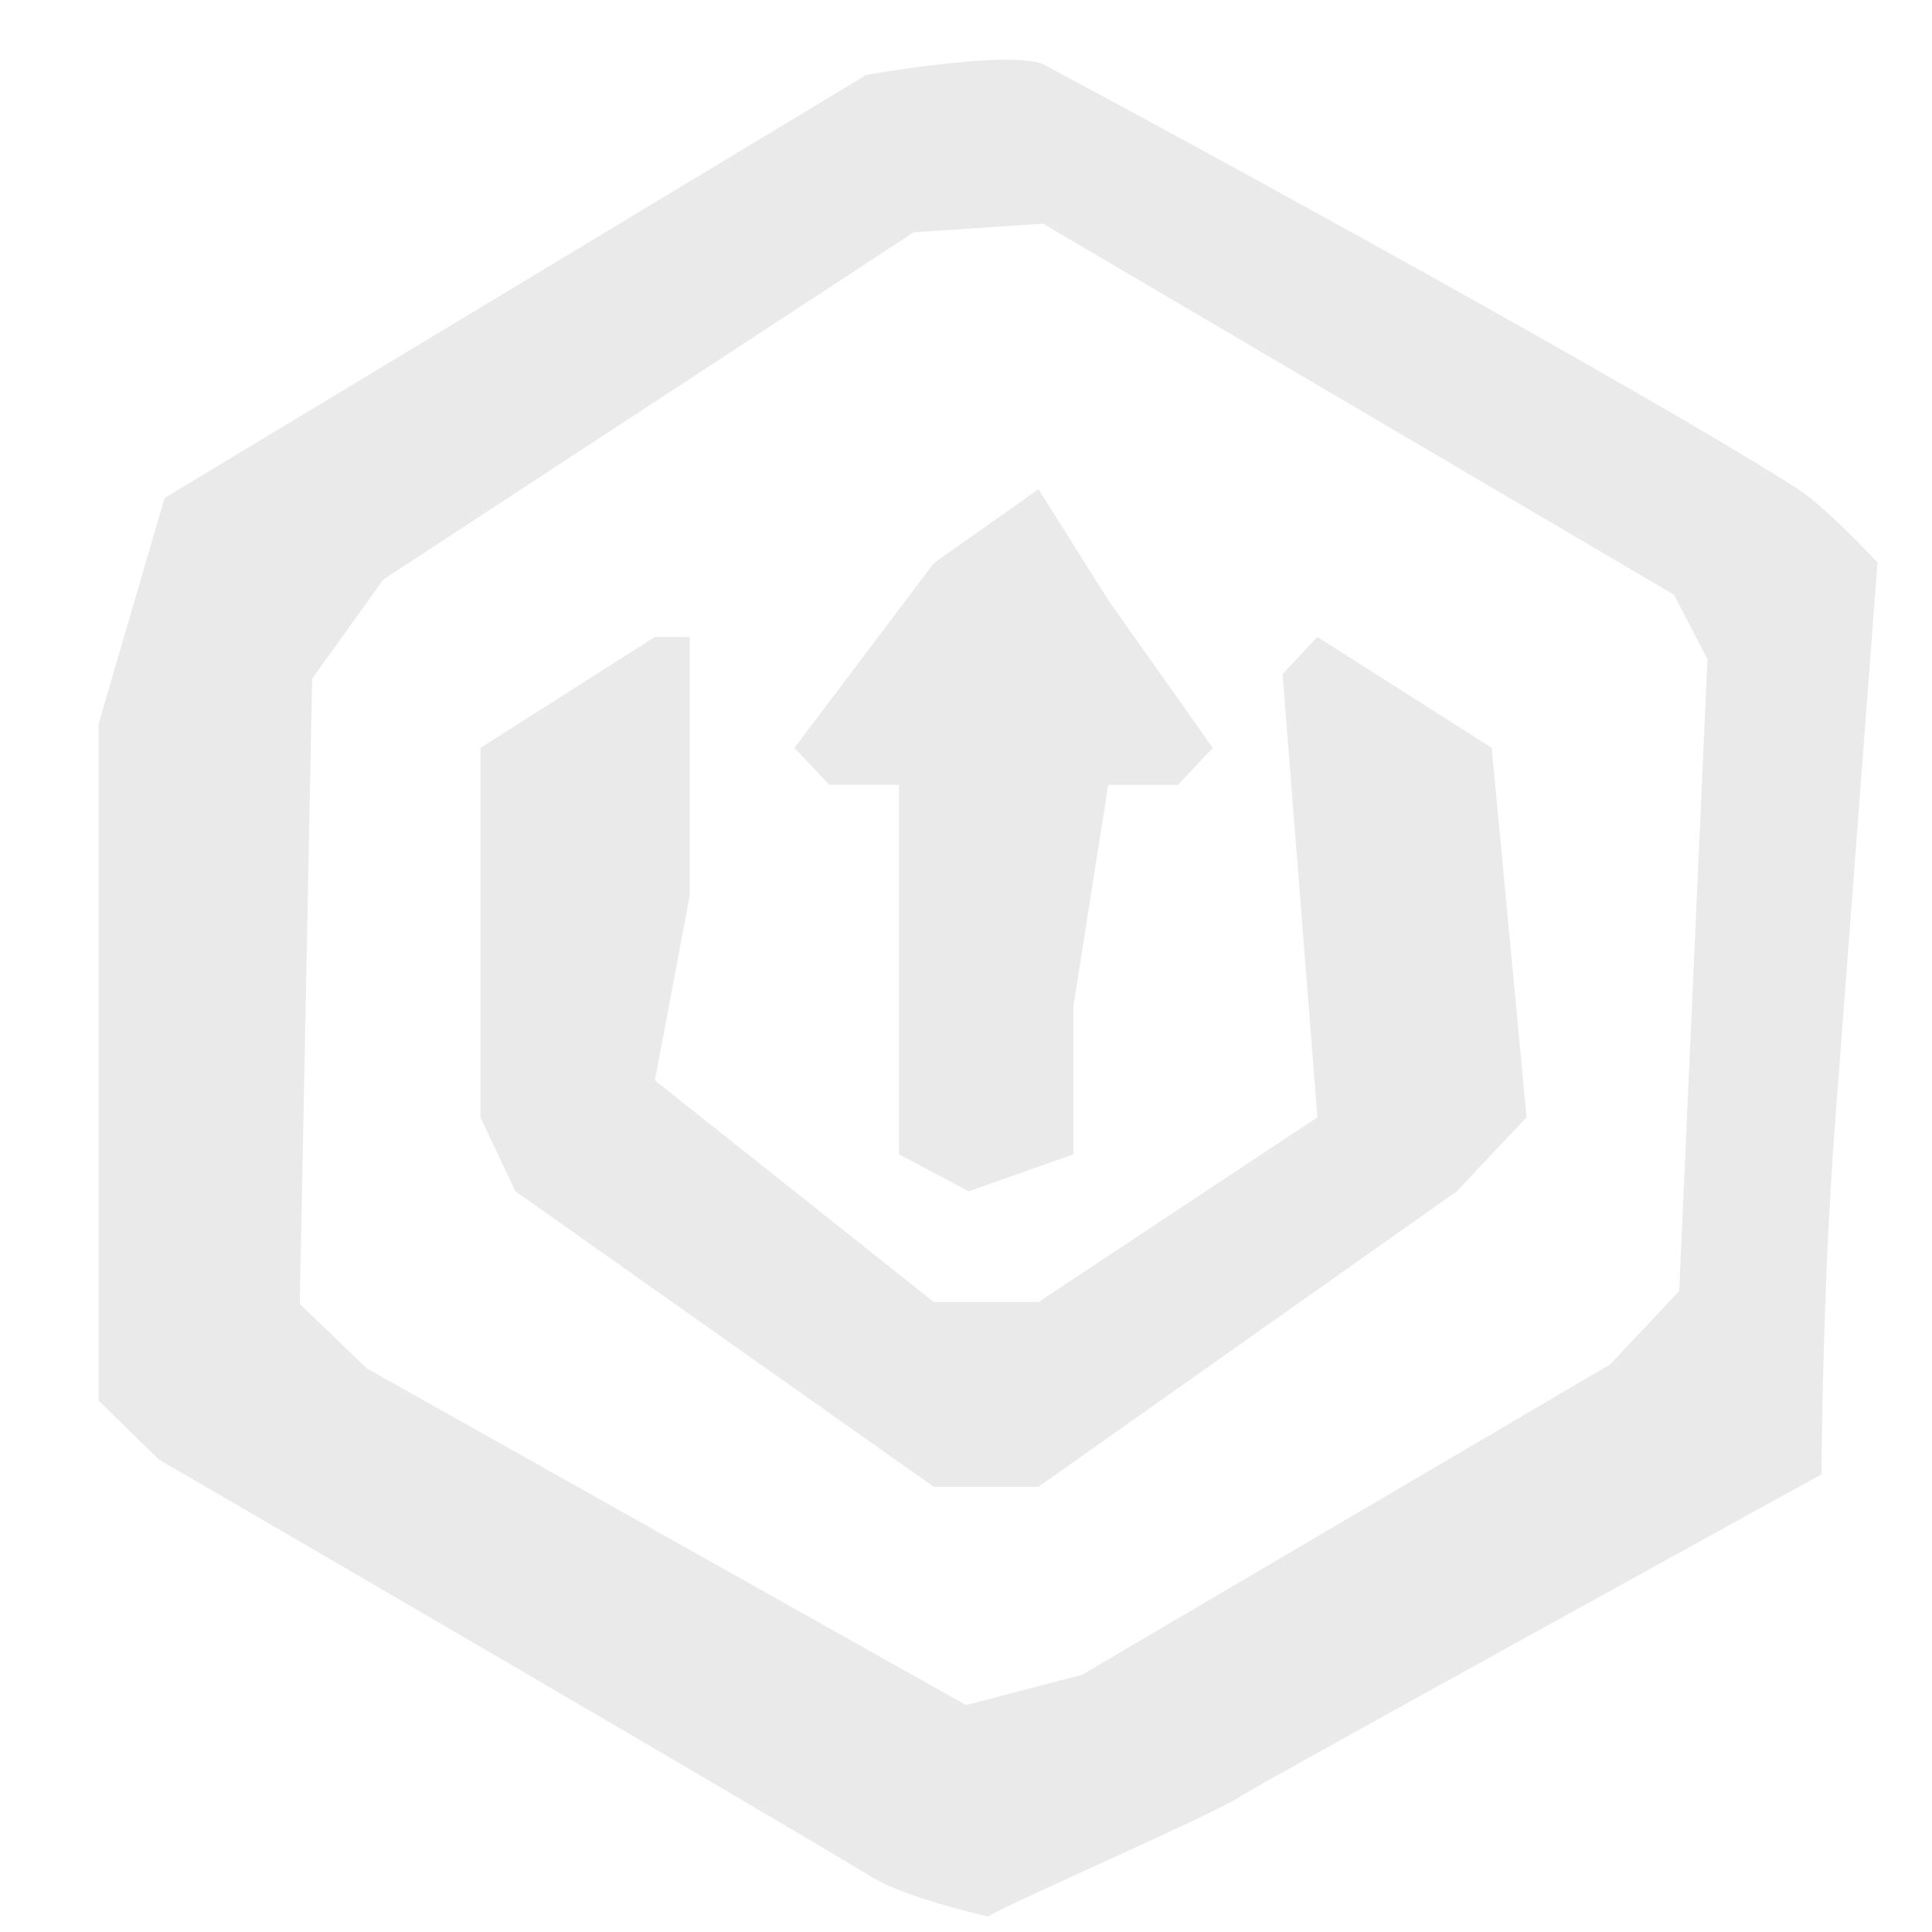 <svg xmlns="http://www.w3.org/2000/svg" version="1.1" viewBox="0 0 512 512">
  <defs fill="#000000">
    <style>
      .cls-1 {
        fill: #eaeaea;
        fill-rule: evenodd;
      }

      .cls-2 {
        display: none;
      }
    </style>
  </defs>
  <!-- Generator: Adobe Illustrator 28.7.1, SVG Export Plug-In . SVG Version: 1.2.0 Build 142)  -->
  <g>
    <g id="Layer_1">
      <g id="Base">
        <path class="cls-1" d="M476.43,129.57c-39.36-25.18-157.82-90.06-200-112.57-9.68-3.8-46.86,2.86-46.86,2.86L43.6,131.99l-17.46,59.8v179.39l15.93,15.59s147.89,85.92,189.21,110.8c8.49,5.11,27.43,9.64,30.57,10.29,7-4.16,62.71-28.35,67.14-32,9.63-5.77,153.71-85.14,153.71-85.14,0,0,.22-48.33,3.6-92.95,5.02-66.29,11.26-148.68,11.26-148.68,0,0-13.49-14.61-21.14-19.51ZM445,342.14l-18.29,19.43-140,82.29-30.71,8-158.8-89.22-17.76-17.08,3.28-165.69,18.86-26.29L242.14,61.57l34.29-2.29,167.19,98.33,8.88,17.08-7.5,167.44Z" fill="#000000"/>
      </g>
      <g class="cls-2">
        <path class="cls-1" d="M476.43,129.57c-39.36-25.18-157.82-90.06-200-112.57-9.68-3.8-46.86,2.86-46.86,2.86L43.6,131.99l-17.46,59.8v179.39l15.93,15.59s147.89,85.92,189.21,110.8c8.49,5.11,27.43,9.64,30.57,10.29,7-4.16,62.71-28.35,67.14-32,9.63-5.77,153.71-85.14,153.71-85.14,0,0,.22-48.33,3.6-92.95,5.02-66.29,11.26-148.68,11.26-148.68,0,0-13.49-14.61-21.14-19.51ZM445,342.14l-18.29,19.43-140,82.29-30.71,8-158.8-89.22-17.76-17.08,3.28-165.69,18.86-26.29L242.14,61.57l34.29-2.29,167.19,98.33,8.88,17.08-7.5,167.44ZM301.5,225.96h-115.47l-35.53,17.08s3.4,2.73,8.49,6.8c15.04,12.05,44.8,35.91,44.8,35.91h186.53l-44.41-51.25-44.41-8.54Z" fill="#000000"/>
      </g>
      <g class="cls-2">
        <path class="cls-1" d="M104.43,206.78v107.5l9.57,8.96,28.71-17.92v-89.58l-9.57-26.87-28.71,17.92ZM171.43,161.99v188.12l28.71,17.92,9.57-8.96v-179.16l-28.71-35.83-9.57,17.92ZM248,117.2v53.75l9.57,232.91,28.71-26.87v-206.03l-9.57-71.66-28.71,17.92ZM324.57,135.12v214.99l38.29-26.87v-44.79l-9.57-107.5-28.71-35.83ZM401.14,188.87l-28.71-8.96,9.57,62.71v62.71h19.14l9.57-80.62-9.57-35.83Z" fill="#000000"/>
      </g>
      <path class="cls-1" d="M238.25,207.99v97.92l18.48,9.79,27.72-9.79v-39.17l9.24-58.75h18.48l9.24-9.79-27.72-39.17-18.48-29.38-27.72,19.58-36.96,48.96,9.24,9.79h18.48ZM395.34,198.19l-46.21-29.38-9.24,9.79,9.24,117.5-73.93,48.96h-27.72l-73.93-58.75,9.24-48.96v-68.54h-9.24l-46.21,29.38v97.92l9.24,19.58,110.89,78.33h27.72l110.89-78.33,18.48-19.58-9.24-97.92Z" fill="#000000"/>
      <g id="Reserve" class="cls-2">
        <path class="cls-1" d="M315.83,280.02c-4.51-2.95-18.72-12.24-23.23-15.19-.88-.57-1.39-.91-1.39-.91l-26,15-2,7v21l1,1s18.72,11.14,23.46,14.05c.97.6,2.18.87,2.54.95.8-.49,2.49-1.57,3-2,1.1-.67,22-13,22-13,0,0,.32-4.37.71-9.59.57-7.76,1.29-17.41,1.29-17.41,0,0-.51-.33-1.39-.91ZM311.21,303.93v1l-19,12h-3l-18-11-2-2v-20l1-1,19-13h2l19,12,1,2v20ZM294.21,289.93h-13l-4,2s.38.32.96.8c1.69,1.41,5.04,4.2,5.04,4.2h21l-5-6-5-1ZM189.21,286.93h2v10l2,1,3-1v-4l1-6h2l1-1-3-4-2-3-3,2-4,5,1,1ZM203.21,282.93l-1,1,1,12-8,5h-3l-8-6,1-5v-7h-1l-5,3v10l1,2,12,8h3l12-8,2-2-1-10-5-3ZM164.21,189.93v12l1,1,3-2v-10l-1-3-3,2ZM171.21,184.93v21l3,2,1-1v-20l-3-4-1,2ZM183.21,208.93v-23l-1-8-3,2v6l1,26,3-3ZM191.21,197.93l-1-12-3-4v24l4-3v-5ZM193.21,200.93h2l1-9-1-4-3-1,1,7v7ZM247.21,213.93l-5,3-3,5,1,2,6,2,6-3v-2l-3-6-2-1ZM245.21,223.93l-3-2,1-3,4-1,3,4-5,2ZM269.21,215.93l4-6-1-1-3-4-2-2h-8l-4,7v1l4,6,2,1,7-1,1-1ZM265.21,222.93l-2-2-1,1,1,2,2-1ZM272.21,217.93h3v-3l-3,1v2ZM274.21,204.93l1-3-2-1-2,1,1,3h2ZM265.21,198.93l-1-2h-2l-1,2,1,2,3-2ZM255.21,205.93v-3h-2l-2,1,2,1,2,1ZM252.21,216.93v1h3v-3h-2l-1,2Z" fill="#000000"/>
      </g>
    </g>
  </g>
</svg>